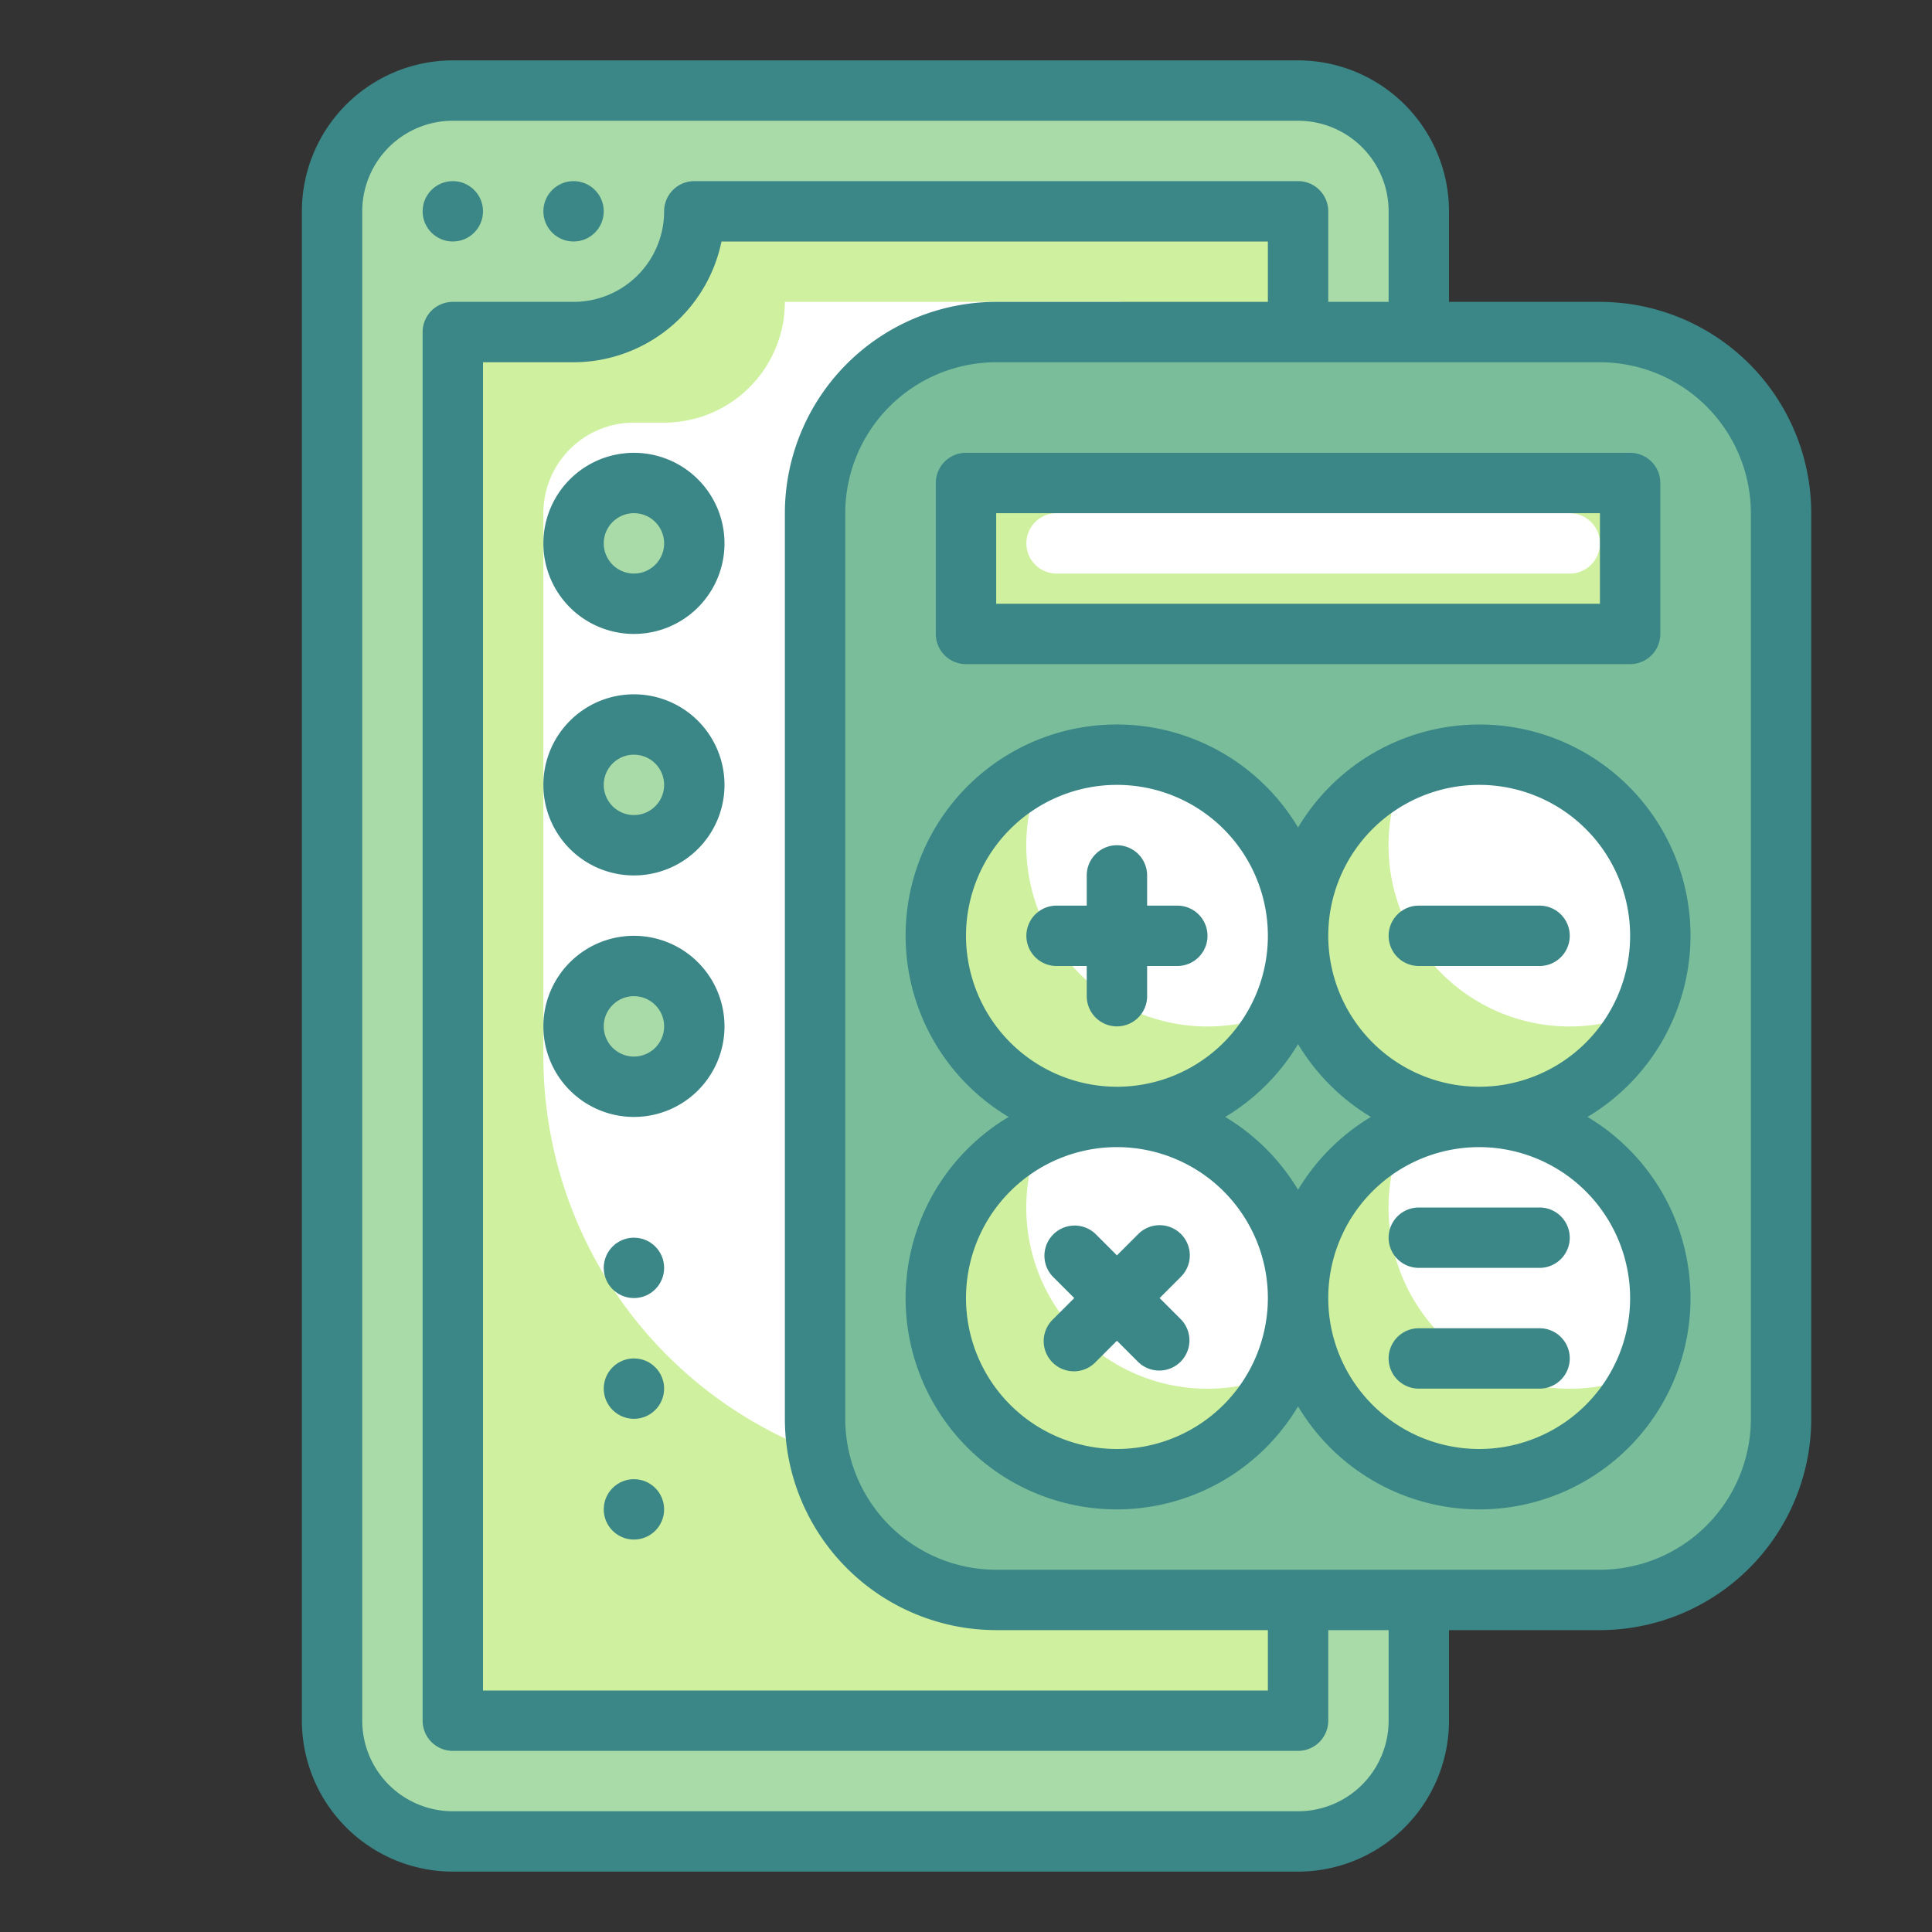 <svg height="512" viewBox="0 0 64 64" width="512" xmlns="http://www.w3.org/2000/svg"><rect x="0" y="0" width="64" height="64" fill="#333333" stroke="none"/><g id="Twotone"><g id="Color_copy_2" data-name="Color copy 2"><rect fill="#a8dba8" height="58" rx="4" width="36" x="11" y="3"/><path d="m23 7a4 4 0 0 1 -4 4h-4v46h28v-50z" fill="#fff"/><path d="m23 7a4 4 0 0 1 -4 4h-4v46h28v-50zm17 42h-8a14 14 0 0 1 -14-14v-18a3 3 0 0 1 3-3h1a4 4 0 0 0 4-4h11a3 3 0 0 1 3 3z" fill="#cff09e"/><circle cx="21" cy="18" fill="#a8dba8" r="2"/><circle cx="21" cy="26" fill="#a8dba8" r="2"/><circle cx="21" cy="34" fill="#a8dba8" r="2"/><rect fill="#79bd9a" height="42" rx="6" width="32" x="27" y="11"/><g fill="#fff"><rect height="12" rx="6" width="12" x="31" y="25"/><rect height="12" rx="6" width="12" x="31" y="37"/><rect height="12" rx="6" width="12" x="43" y="25"/><rect height="12" rx="6" width="12" x="43" y="37"/><path d="m32 16h22v5h-22z"/></g><path d="m32 16v5h22v-5zm20 3h-17a1 1 0 0 1 0-2h17a1 1 0 0 1 0 2z" fill="#cff09e"/><path d="m54.47 33.47a6.032 6.032 0 0 1 -5.47 3.53 6 6 0 0 1 -6-6 6.032 6.032 0 0 1 3.53-5.47 6 6 0 0 0 7.94 7.94z" fill="#cff09e"/><path d="m42.47 33.47a6.032 6.032 0 0 1 -5.47 3.53 6 6 0 0 1 -6-6 6.032 6.032 0 0 1 3.53-5.47 6 6 0 0 0 7.94 7.94z" fill="#cff09e"/><path d="m54.47 45.47a6.032 6.032 0 0 1 -5.47 3.53 6 6 0 0 1 -6-6 6.032 6.032 0 0 1 3.53-5.47 6 6 0 0 0 7.94 7.94z" fill="#cff09e"/><path d="m42.47 45.47a6.032 6.032 0 0 1 -5.47 3.53 6 6 0 0 1 -6-6 6.032 6.032 0 0 1 3.53-5.47 6 6 0 0 0 7.94 7.94z" fill="#cff09e"/></g><g id="Stroke_Close_copy_2" fill="#3b8686" data-name="Stroke Close copy 2"><circle cx="15" cy="7" r="1"/><circle cx="19" cy="7" r="1"/><path d="m21 15a3 3 0 1 0 3 3 3 3 0 0 0 -3-3zm0 4a1 1 0 1 1 1-1 1 1 0 0 1 -1 1z"/><path d="m21 23a3 3 0 1 0 3 3 3 3 0 0 0 -3-3zm0 4a1 1 0 1 1 1-1 1 1 0 0 1 -1 1z"/><path d="m21 31a3 3 0 1 0 3 3 3 3 0 0 0 -3-3zm0 4a1 1 0 1 1 1-1 1 1 0 0 1 -1 1z"/><circle cx="21" cy="42" r="1"/><circle cx="21" cy="46" r="1"/><circle cx="21" cy="50" r="1"/><path d="m53 10h-5v-3a5.006 5.006 0 0 0 -5-5h-28a5.006 5.006 0 0 0 -5 5v50a5.006 5.006 0 0 0 5 5h28a5.006 5.006 0 0 0 5-5v-3h5a7.008 7.008 0 0 0 7-7v-30a7.008 7.008 0 0 0 -7-7zm-7 47a3 3 0 0 1 -3 3h-28a3 3 0 0 1 -3-3v-50a3 3 0 0 1 3-3h28a3 3 0 0 1 3 3v3h-2v-3a1 1 0 0 0 -1-1h-20a1 1 0 0 0 -1 1 3 3 0 0 1 -3 3h-4a1 1 0 0 0 -1 1v46a1 1 0 0 0 1 1h28a1 1 0 0 0 1-1v-3h2zm-13-3h9v2h-26v-44h3a5.008 5.008 0 0 0 4.9-4h18.1v2h-9a7.008 7.008 0 0 0 -7 7v30a7.008 7.008 0 0 0 7 7zm25-7a5.006 5.006 0 0 1 -5 5h-20a5.006 5.006 0 0 1 -5-5v-30a5.006 5.006 0 0 1 5-5h20a5.006 5.006 0 0 1 5 5z"/><path d="m56 31a6.993 6.993 0 0 0 -13-3.587 6.993 6.993 0 1 0 -9.587 9.587 6.993 6.993 0 1 0 9.587 9.587 6.993 6.993 0 1 0 9.587-9.587 7 7 0 0 0 3.413-6zm-24 0a5 5 0 1 1 5 5 5.006 5.006 0 0 1 -5-5zm11 3.587a7.036 7.036 0 0 0 2.413 2.413 7.036 7.036 0 0 0 -2.413 2.413 7.036 7.036 0 0 0 -2.413-2.413 7.036 7.036 0 0 0 2.413-2.413zm-6 13.413a5 5 0 1 1 5-5 5.006 5.006 0 0 1 -5 5zm17-5a5 5 0 1 1 -5-5 5.006 5.006 0 0 1 5 5zm-10-12a5 5 0 1 1 5 5 5.006 5.006 0 0 1 -5-5z"/><path d="m39 30h-1v-1a1 1 0 0 0 -2 0v1h-1a1 1 0 0 0 0 2h1v1a1 1 0 0 0 2 0v-1h1a1 1 0 0 0 0-2z"/><path d="m39.121 40.879a1 1 0 0 0 -1.414 0l-.707.707-.707-.707a1 1 0 0 0 -1.414 1.414l.707.707-.707.707a1 1 0 1 0 1.414 1.414l.707-.707.707.707a1 1 0 0 0 1.414-1.414l-.707-.707.707-.707a1 1 0 0 0 0-1.414z"/><path d="m51 30h-4a1 1 0 0 0 0 2h4a1 1 0 0 0 0-2z"/><path d="m47 42h4a1 1 0 0 0 0-2h-4a1 1 0 0 0 0 2z"/><path d="m47 46h4a1 1 0 0 0 0-2h-4a1 1 0 0 0 0 2z"/><path d="m32 22h22a1 1 0 0 0 1-1v-5a1 1 0 0 0 -1-1h-22a1 1 0 0 0 -1 1v5a1 1 0 0 0 1 1zm1-5h20v3h-20z"/></g></g></svg>